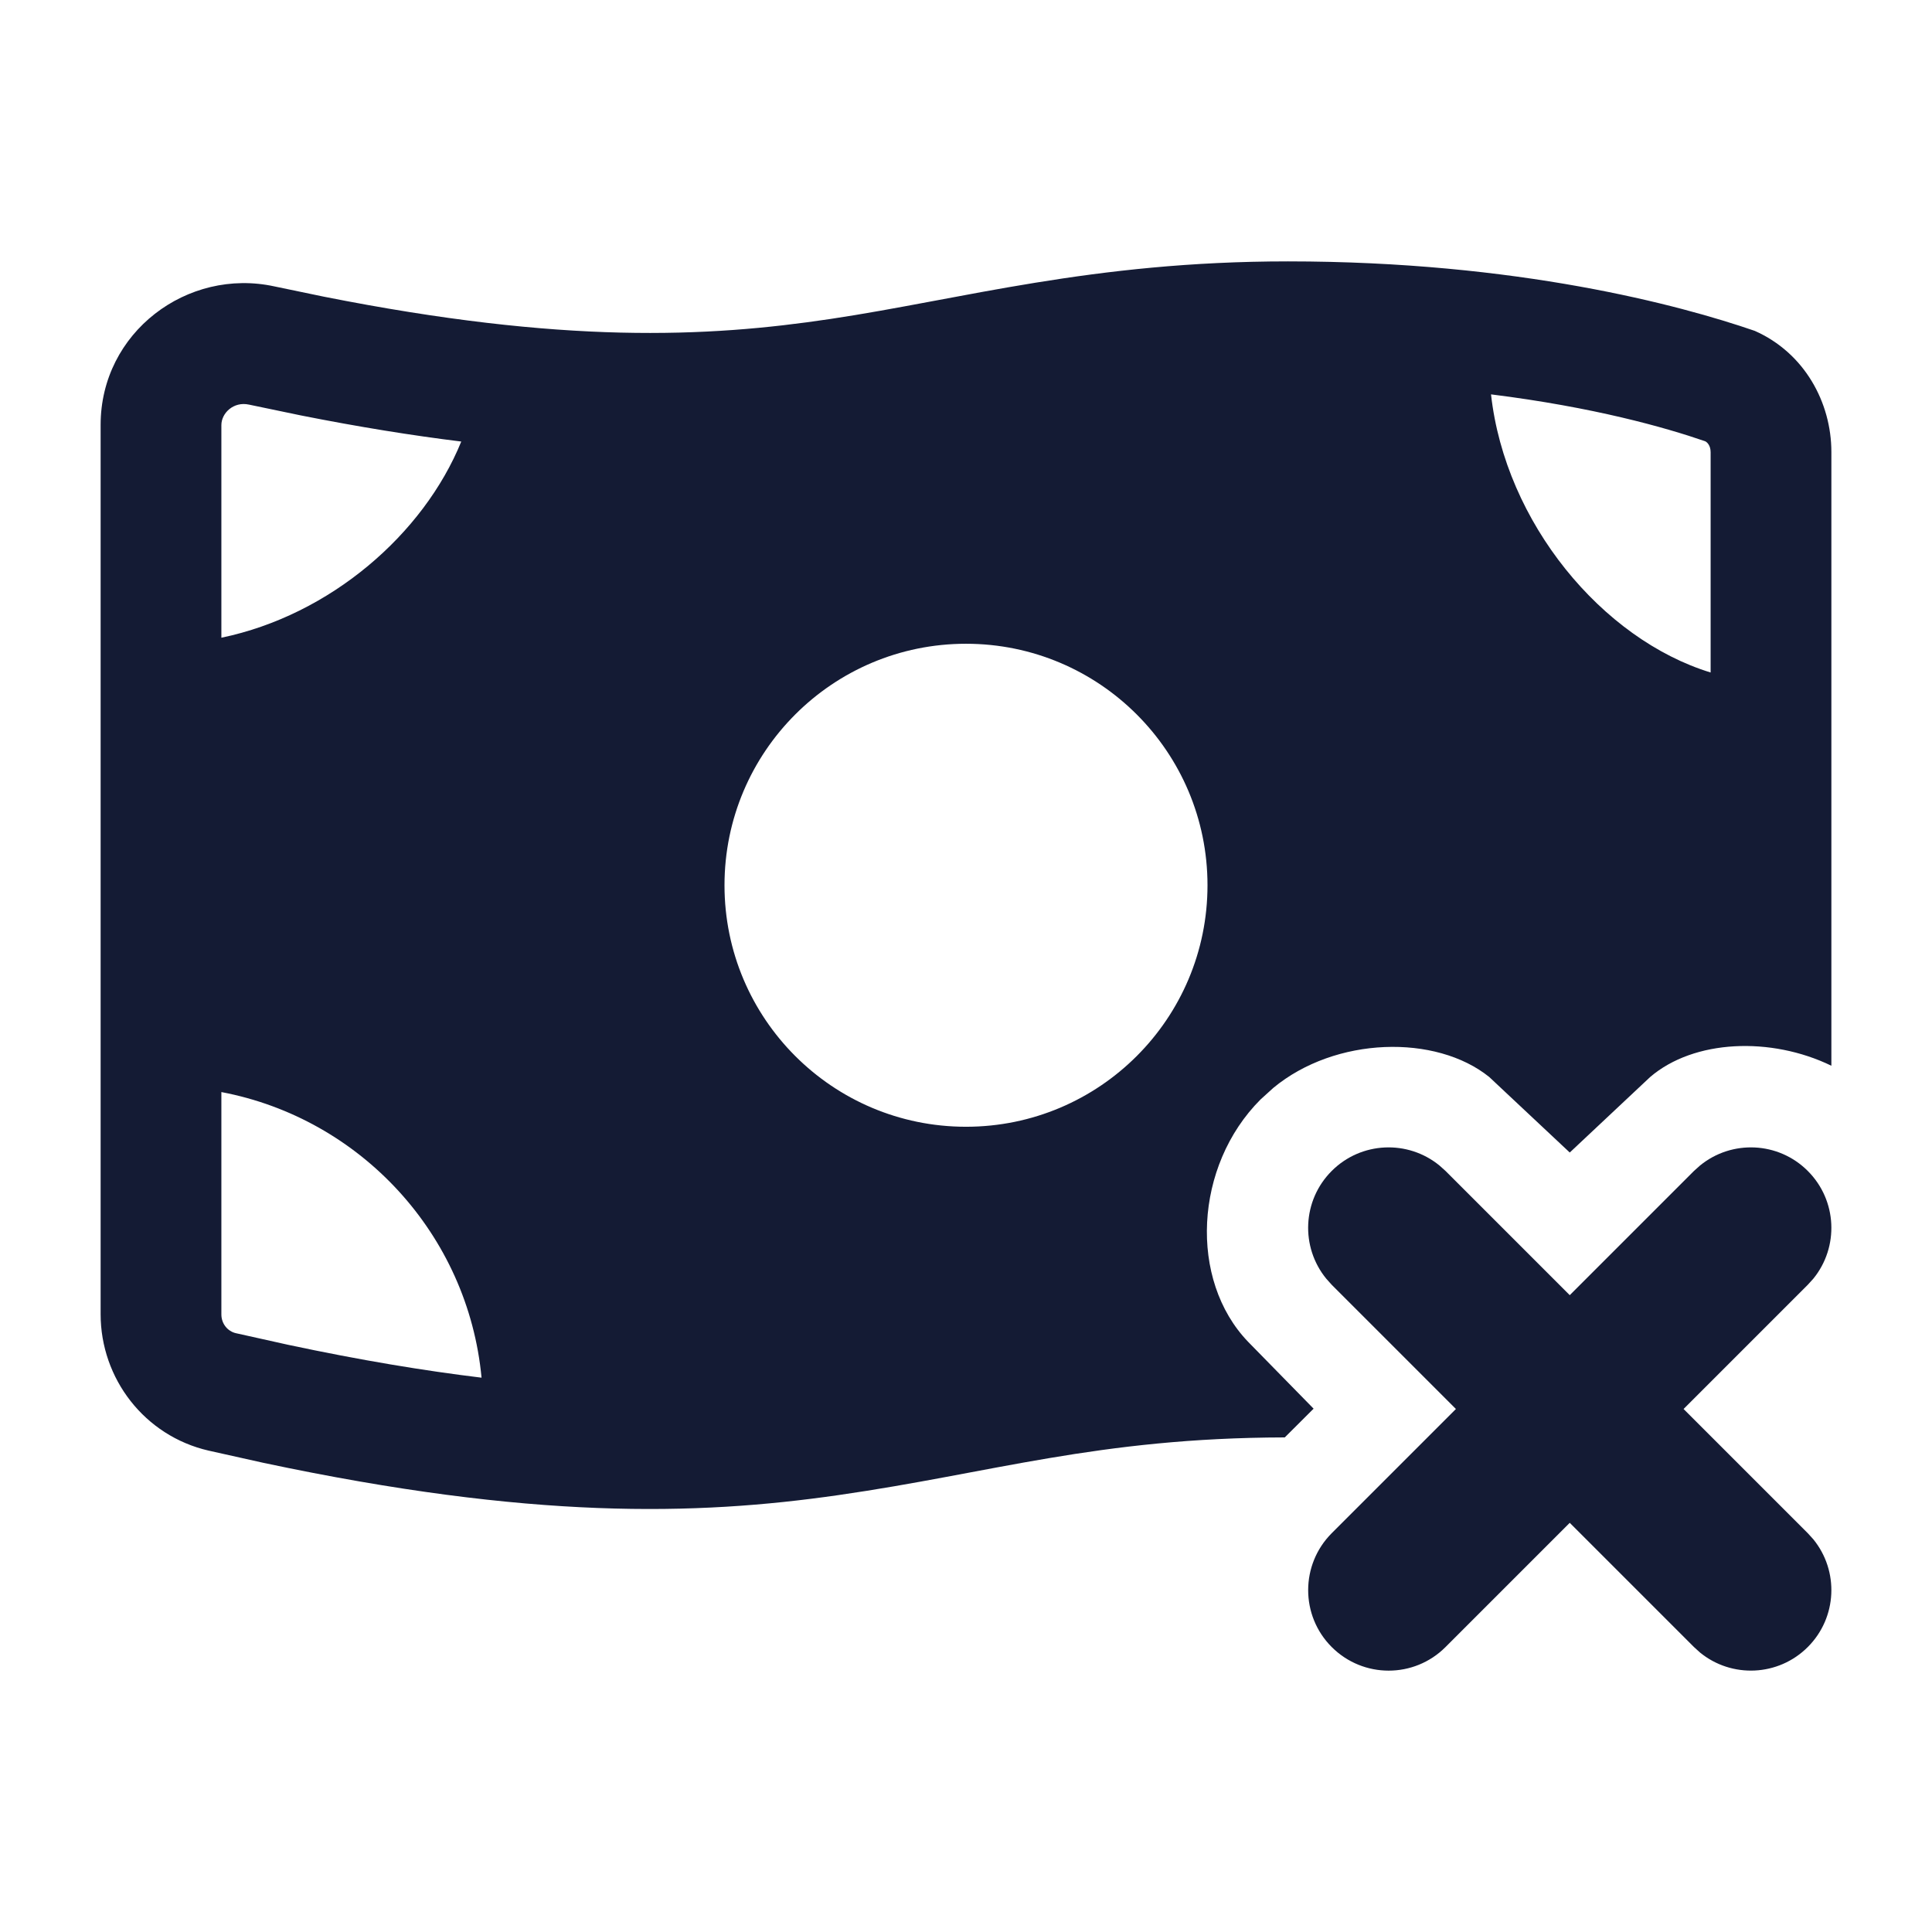 <svg width="24" height="24" viewBox="0 0 24 24" fill="none" xmlns="http://www.w3.org/2000/svg">
<path d="M21.119 14.478C21.512 14.157 22.091 14.18 22.457 14.546C22.823 14.912 22.846 15.491 22.526 15.884L22.457 15.96L20.914 17.503L22.457 19.046L22.526 19.122C22.846 19.515 22.823 20.094 22.457 20.46C22.091 20.826 21.512 20.849 21.119 20.529L21.043 20.46L19.5 18.917L17.957 20.46C17.567 20.851 16.934 20.851 16.543 20.46C16.153 20.07 16.153 19.437 16.543 19.046L18.086 17.503L16.543 15.96L16.475 15.884C16.154 15.491 16.177 14.912 16.543 14.546C16.909 14.18 17.488 14.157 17.881 14.478L17.957 14.546L19.5 16.089L21.043 14.546L21.119 14.478Z" fill="#141B34"/>
<path fill-rule="evenodd" clip-rule="evenodd" d="M16 3.247C18.851 3.247 20.869 3.79 21.798 4.11C22.415 4.383 22.75 4.999 22.75 5.615V13.239C22 12.875 21.044 12.912 20.499 13.379L19.5 14.317L18.5 13.379C17.837 12.845 16.59 12.876 15.819 13.513L15.659 13.658C14.835 14.483 14.764 15.9 15.506 16.67L16.318 17.499L15.96 17.856C13.634 17.861 12.312 18.301 10.413 18.573C8.639 18.828 6.599 18.878 3.273 18.172L2.591 18.02C1.796 17.837 1.25 17.126 1.25 16.325V5.278C1.25 4.128 2.328 3.322 3.41 3.558L4.021 3.685C6.999 4.276 8.777 4.193 10.318 3.962C11.954 3.717 13.563 3.247 16 3.247ZM2.75 16.328C2.75 16.445 2.829 16.538 2.929 16.561L3.581 16.706C4.478 16.897 5.271 17.028 5.982 17.114C5.814 15.334 4.479 13.894 2.75 13.566V16.328ZM12 7.997C10.343 7.997 9 9.34 9 10.997C9 12.654 10.343 13.997 12 13.997C13.657 13.997 15 12.654 15 10.997C15 9.34 13.657 7.997 12 7.997ZM18.522 4.899C18.699 6.492 19.903 7.942 21.25 8.354V5.618C21.25 5.531 21.204 5.491 21.181 5.481C20.683 5.309 19.796 5.058 18.522 4.899ZM3.092 5.026C2.903 4.985 2.75 5.13 2.75 5.281V7.922C4.102 7.641 5.261 6.637 5.73 5.485C5.121 5.41 4.46 5.304 3.735 5.16L3.092 5.026Z" fill="#141B34"/>
</svg>
